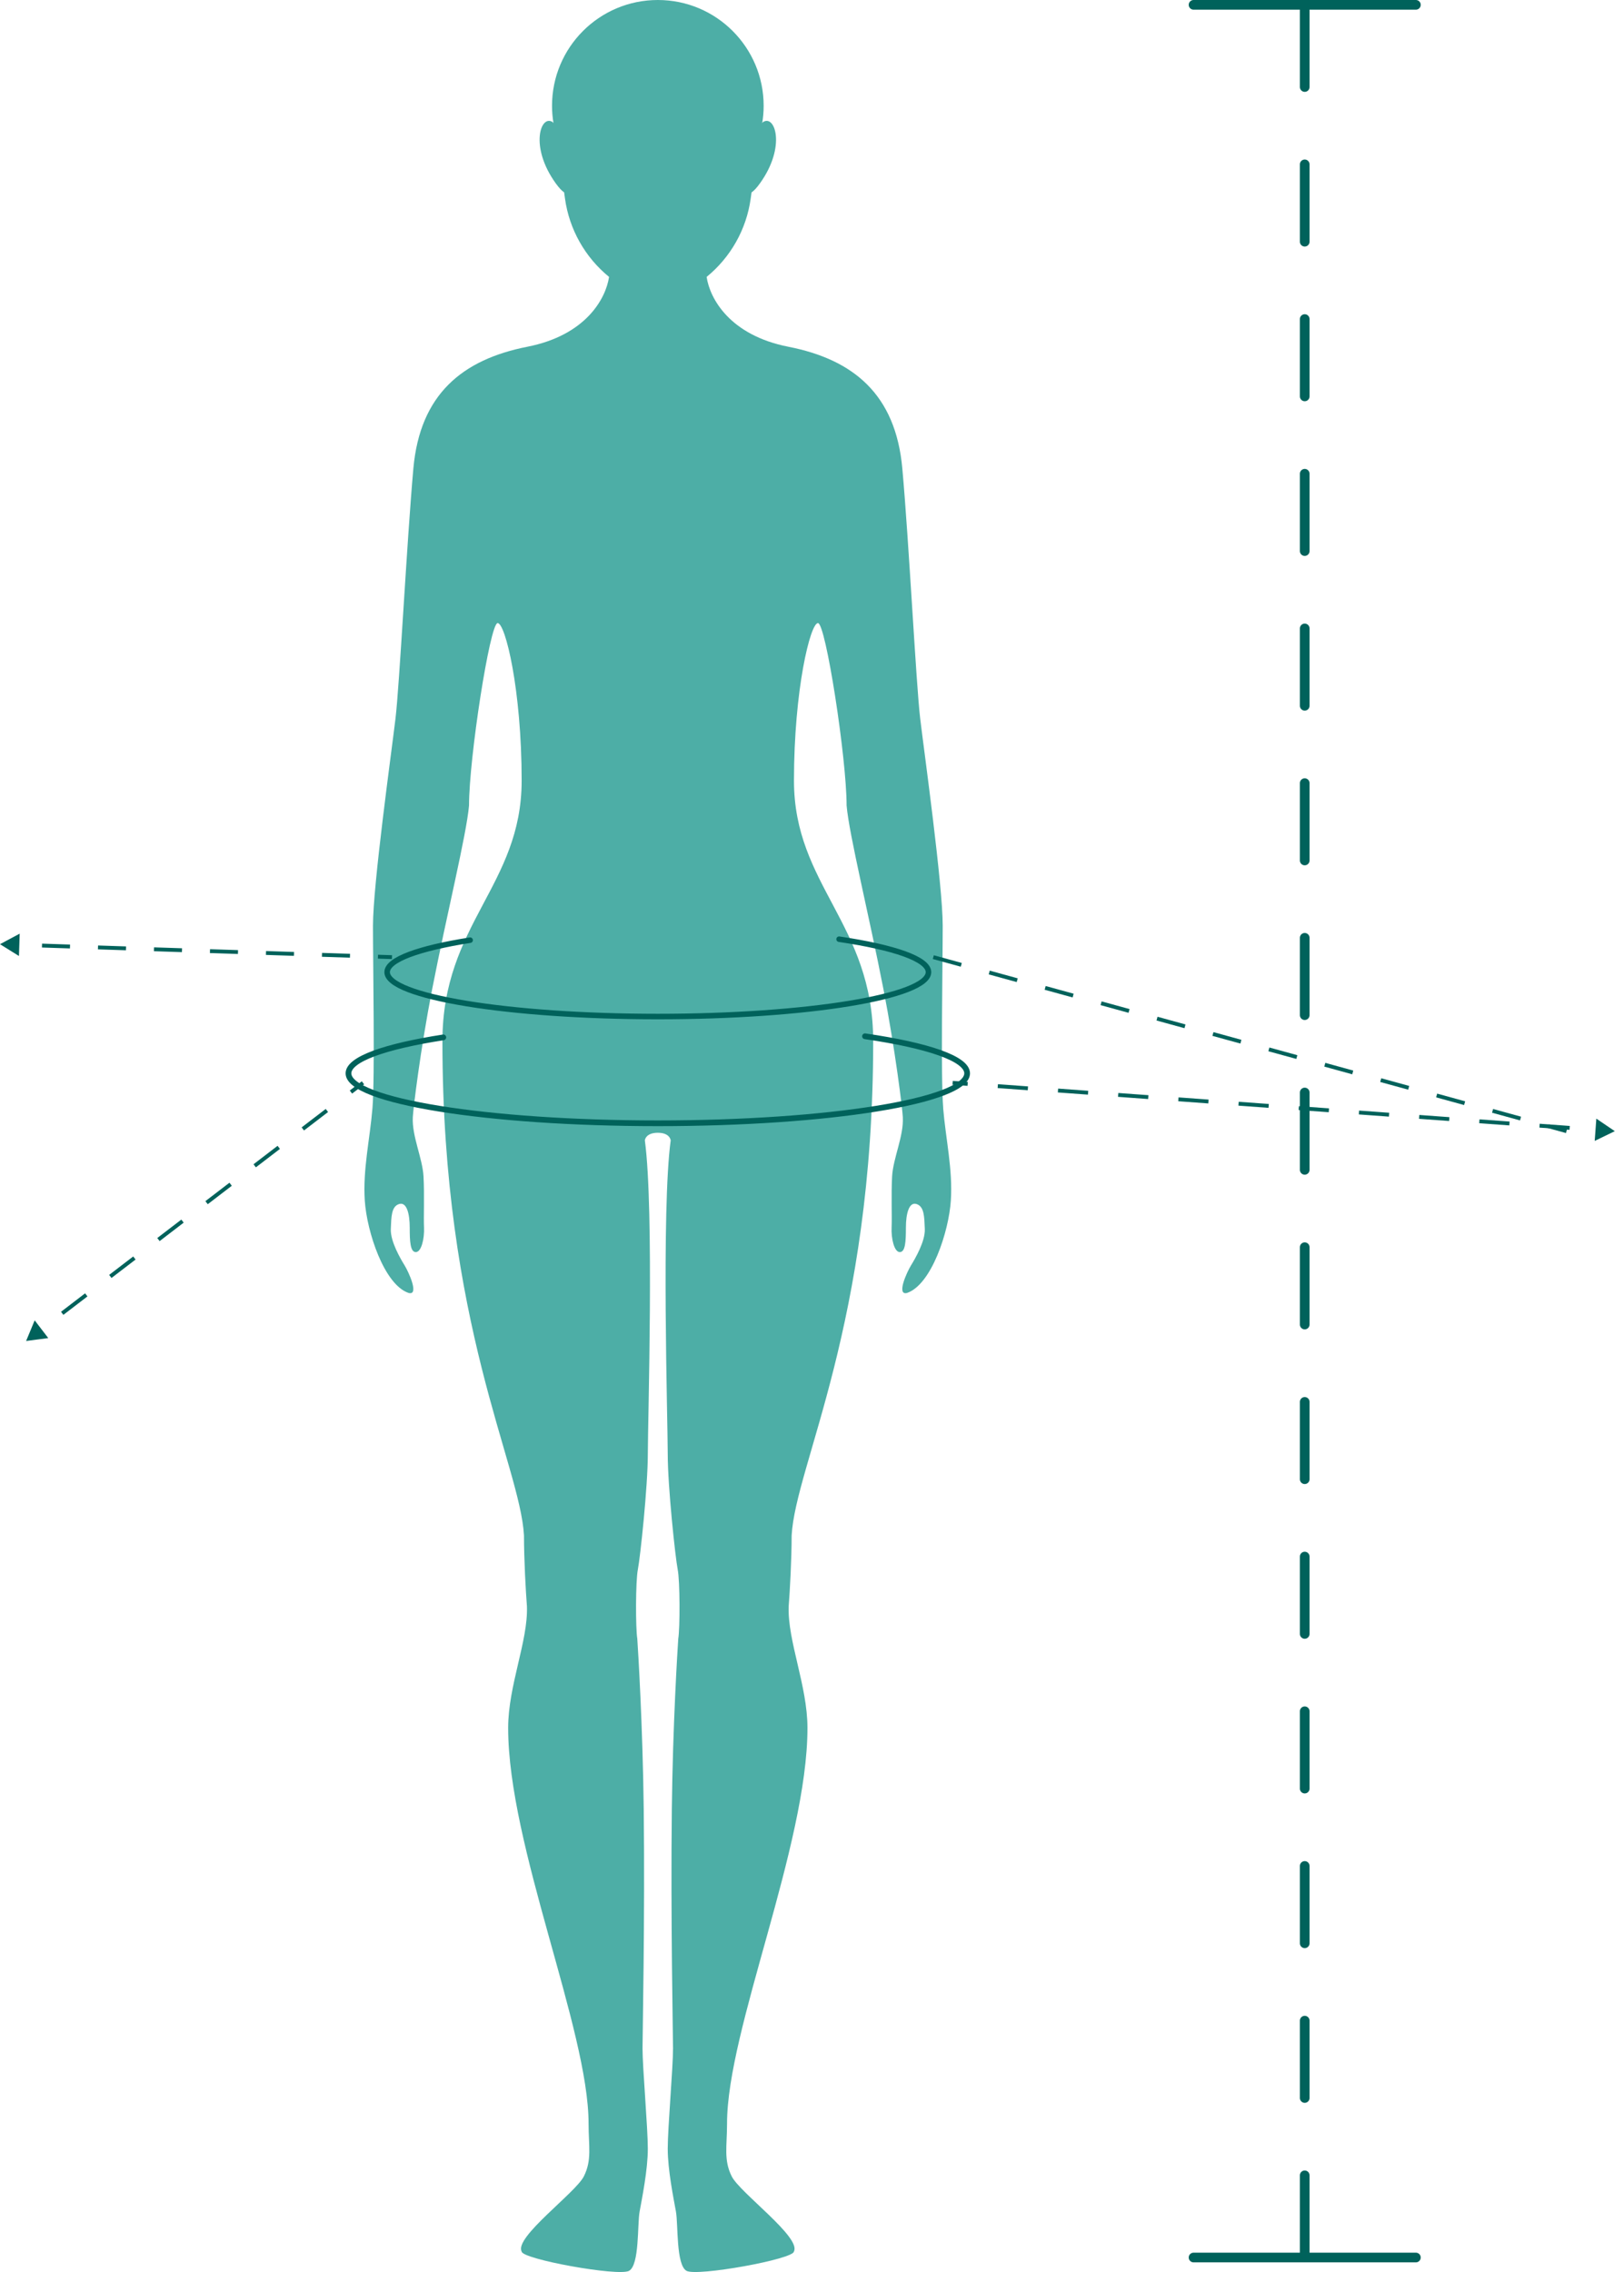<svg width="168" height="235" viewBox="0 0 168 235" fill="none" xmlns="http://www.w3.org/2000/svg">
<path d="M97.574 114.61C97.306 111.389 97.522 99.966 97.522 95.742C97.522 91.517 95.618 77.878 95.194 74.338C94.77 70.797 94.034 56.102 93.342 48.441C92.651 40.781 88.27 37.182 81.555 35.865C75.485 34.672 73.431 30.877 73.099 28.641C75.583 26.613 77.213 23.732 77.656 20.55L77.747 19.898C77.982 19.748 78.269 19.448 78.627 18.946C81.353 15.145 80.16 11.781 78.921 12.635L78.849 12.739C78.947 12.153 78.999 11.559 78.999 10.947C78.999 4.903 74.103 0 68.052 0C62.002 0 57.106 4.896 57.106 10.947C57.106 11.559 57.158 12.153 57.256 12.739L57.184 12.635C55.939 11.781 54.746 15.145 57.478 18.946C57.836 19.442 58.123 19.742 58.358 19.898L58.449 20.55C58.892 23.725 60.522 26.613 63.006 28.641C62.674 30.877 60.62 34.672 54.55 35.865C47.835 37.188 43.454 40.781 42.763 48.441C42.078 56.102 41.335 70.797 40.911 74.338C40.487 77.878 38.584 91.517 38.584 95.742C38.584 99.966 38.792 111.389 38.531 114.61C38.264 117.837 37.527 120.953 37.736 124.174C37.945 127.395 39.744 132.897 42.28 133.738C43.389 134.006 42.28 131.574 41.856 130.883C41.433 130.198 40.376 128.399 40.429 127.127C40.481 125.856 40.481 124.8 41.276 124.539C42.072 124.278 42.385 125.543 42.385 126.971C42.385 128.399 42.437 129.507 43.017 129.507C43.597 129.507 43.917 128.079 43.864 126.971C43.812 125.863 43.917 123.587 43.812 121.684C43.708 119.78 42.6 117.511 42.704 115.555C42.75 114.668 43.473 108.651 44.712 102.287C46.199 94.653 48.259 86.34 48.52 83.315C48.52 78.399 50.684 64.447 51.479 64.447C52.275 64.447 53.964 71.338 53.964 80.746C53.964 91.582 45.768 95.553 45.768 107.705C45.768 137.018 53.8 151.518 54.205 158.82C54.205 161.297 54.387 164.577 54.511 166.154C54.635 169.734 52.568 174.35 52.568 178.724C52.568 190.929 60.887 209.928 60.887 219.642C60.887 222.009 61.252 223.404 60.398 225.105C59.551 226.807 53.175 231.416 53.964 232.877C53.964 233.666 63.984 235.485 65.073 234.878C66.168 234.272 65.921 230.08 66.168 228.743C66.409 227.407 67.016 224.434 67.016 222.25C67.016 220.066 66.468 213.872 66.468 211.87C66.468 210.743 66.722 198.238 66.592 187.102C66.488 178.444 66.005 170.64 65.927 169.499C65.745 168.404 65.745 163.546 65.986 162.334C66.227 161.121 67.016 153.773 67.016 150.377C67.016 146.98 67.681 125.119 66.709 117.954C66.709 117.954 66.768 117.165 68.046 117.165C69.324 117.165 69.382 117.954 69.382 117.954C68.411 125.119 69.076 146.973 69.076 150.377C69.076 153.78 69.865 161.121 70.106 162.334C70.347 163.546 70.347 168.404 70.165 169.499C70.087 170.64 69.598 178.451 69.5 187.102C69.37 198.238 69.624 210.743 69.624 211.87C69.624 213.872 69.076 220.066 69.076 222.25C69.076 224.434 69.682 227.413 69.924 228.743C70.165 230.08 69.924 234.266 71.019 234.878C72.114 235.485 82.129 233.666 82.129 232.877C82.917 231.423 76.541 226.807 75.694 225.105C74.846 223.404 75.211 222.009 75.211 219.642C75.211 209.928 83.53 190.923 83.53 178.724C83.53 174.356 81.463 169.74 81.587 166.154C81.711 164.577 81.894 161.297 81.894 158.82C82.298 151.518 90.33 137.018 90.33 107.705C90.33 95.546 82.135 91.582 82.135 80.746C82.135 71.338 83.824 64.447 84.619 64.447C85.414 64.447 87.579 78.399 87.579 83.315C87.84 86.34 89.9 94.659 91.386 102.287C92.625 108.651 93.349 114.662 93.395 115.555C93.499 117.511 92.391 119.786 92.286 121.684C92.182 123.587 92.286 125.856 92.234 126.971C92.182 128.086 92.501 129.507 93.082 129.507C93.662 129.507 93.714 128.399 93.714 126.971C93.714 125.543 94.034 124.278 94.822 124.539C95.618 124.806 95.618 125.863 95.67 127.127C95.722 128.392 94.666 130.192 94.242 130.883C93.818 131.567 92.71 133.999 93.818 133.738C96.355 132.891 98.154 127.395 98.363 124.174C98.571 120.947 97.835 117.83 97.567 114.61H97.574Z" fill="#4DAEA6"/>
<path d="M167.049 117L165.138 115.703L164.97 118.006L167.049 117ZM98.534 112.199L100.091 112.313L100.12 111.914L98.563 111.801L98.534 112.199ZM103.205 112.54L106.318 112.768L106.347 112.369L103.234 112.141L103.205 112.54ZM109.432 112.995L112.546 113.222L112.575 112.823L109.461 112.596L109.432 112.995ZM115.659 113.449L118.773 113.677L118.802 113.278L115.688 113.051L115.659 113.449ZM121.887 113.904L125 114.131L125.029 113.732L121.916 113.505L121.887 113.904ZM128.114 114.359L131.227 114.586L131.257 114.187L128.143 113.96L128.114 114.359ZM134.341 114.813L137.455 115.04L137.484 114.641L134.37 114.414L134.341 114.813ZM140.568 115.268L143.682 115.495L143.711 115.096L140.597 114.869L140.568 115.268ZM146.796 115.722L149.909 115.949L149.938 115.551L146.825 115.323L146.796 115.722ZM153.023 116.177L156.137 116.404L156.166 116.005L153.052 115.778L153.023 116.177ZM159.25 116.631L162.364 116.859L162.393 116.46L159.279 116.232L159.25 116.631Z" fill="#00625B"/>
<path d="M2.702 138.7L4.992 138.4L3.587 136.567L2.702 138.7ZM37.427 111.841L36.183 112.795L36.426 113.112L37.67 112.159L37.427 111.841ZM33.694 114.702L31.204 116.609L31.448 116.927L33.937 115.019L33.694 114.702ZM28.715 118.516L26.226 120.423L26.47 120.741L28.959 118.834L28.715 118.516ZM23.737 122.331L21.248 124.238L21.491 124.555L23.98 122.648L23.737 122.331ZM18.759 126.145L16.27 128.052L16.513 128.369L19.002 126.462L18.759 126.145ZM13.781 129.959L11.292 131.866L11.535 132.184L14.024 130.277L13.781 129.959ZM8.803 133.773L6.314 135.681L6.557 135.998L9.046 134.091L8.803 133.773Z" fill="#00625B"/>
<path d="M-8.31749e-05 97.66L1.961 98.88L2.037 96.572L-8.31749e-05 97.66ZM40.555 98.8L39.107 98.752L39.094 99.152L40.542 99.2L40.555 98.8ZM36.211 98.656L33.315 98.561L33.301 98.961L36.198 99.056L36.211 98.656ZM30.418 98.465L27.522 98.369L27.509 98.769L30.405 98.865L30.418 98.465ZM24.625 98.274L21.729 98.178L21.716 98.578L24.612 98.673L24.625 98.274ZM18.833 98.082L15.937 97.986L15.923 98.386L18.82 98.482L18.833 98.082ZM13.04 97.891L10.144 97.795L10.13 98.195L13.027 98.29L13.04 97.891ZM7.247 97.699L4.351 97.603L4.338 98.003L7.234 98.099L7.247 97.699Z" fill="#00625B"/>
<path d="M96.549 99L162.049 117" stroke="#00625B" stroke-width="0.4" stroke-dasharray="3 3"/>
<path d="M134.971 1L134.971 233" stroke="#00625B" stroke-linecap="round" stroke-dasharray="8 8"/>
<line x1="123.471" y1="0.5" x2="146.471" y2="0.5" stroke="#00625B" stroke-linecap="round"/>
<line x1="123.471" y1="233.5" x2="146.471" y2="233.5" stroke="#00625B" stroke-linecap="round"/>
<g filter="url(#filter0_d_2365_12289)">
<path d="M89.483 106C95.971 106.945 100.049 108.313 100.049 109.835C100.049 112.688 85.722 115 68.049 115C50.376 115 36.049 112.688 36.049 109.835C36.049 108.373 39.812 107.053 45.86 106.114" stroke="#00625B" stroke-width="0.592" stroke-linecap="round"/>
</g>
<g filter="url(#filter1_d_2365_12289)">
<path d="M86.803 96C92.481 96.84 96.049 98.056 96.049 99.409C96.049 101.945 83.513 104 68.049 104C52.585 104 40.049 101.945 40.049 99.409C40.049 98.109 43.342 96.936 48.634 96.101" stroke="#00625B" stroke-width="0.571" stroke-linecap="round"/>
</g>
<defs>
<filter id="filter0_d_2365_12289" x="34.569" y="105.704" width="66.959" height="11.959" filterUnits="userSpaceOnUse" color-interpolation-filters="sRGB">
<feFlood flood-opacity="0" result="BackgroundImageFix"/>
<feColorMatrix in="SourceAlpha" type="matrix" values="0 0 0 0 0 0 0 0 0 0 0 0 0 0 0 0 0 0 127 0" result="hardAlpha"/>
<feOffset dy="1.184"/>
<feGaussianBlur stdDeviation="0.592"/>
<feComposite in2="hardAlpha" operator="out"/>
<feColorMatrix type="matrix" values="0 0 0 0 0 0 0 0 0 0.243 0 0 0 0 0.224 0 0 0 0.3 0"/>
<feBlend mode="normal" in2="BackgroundImageFix" result="effect1_dropShadow_2365_12289"/>
<feBlend mode="normal" in="SourceGraphic" in2="effect1_dropShadow_2365_12289" result="shape"/>
</filter>
<filter id="filter1_d_2365_12289" x="38.62" y="95.714" width="58.858" height="10.858" filterUnits="userSpaceOnUse" color-interpolation-filters="sRGB">
<feFlood flood-opacity="0" result="BackgroundImageFix"/>
<feColorMatrix in="SourceAlpha" type="matrix" values="0 0 0 0 0 0 0 0 0 0 0 0 0 0 0 0 0 0 127 0" result="hardAlpha"/>
<feOffset dy="1.143"/>
<feGaussianBlur stdDeviation="0.571"/>
<feComposite in2="hardAlpha" operator="out"/>
<feColorMatrix type="matrix" values="0 0 0 0 0 0 0 0 0 0.243 0 0 0 0 0.224 0 0 0 0.3 0"/>
<feBlend mode="normal" in2="BackgroundImageFix" result="effect1_dropShadow_2365_12289"/>
<feBlend mode="normal" in="SourceGraphic" in2="effect1_dropShadow_2365_12289" result="shape"/>
</filter>
</defs>
</svg>
